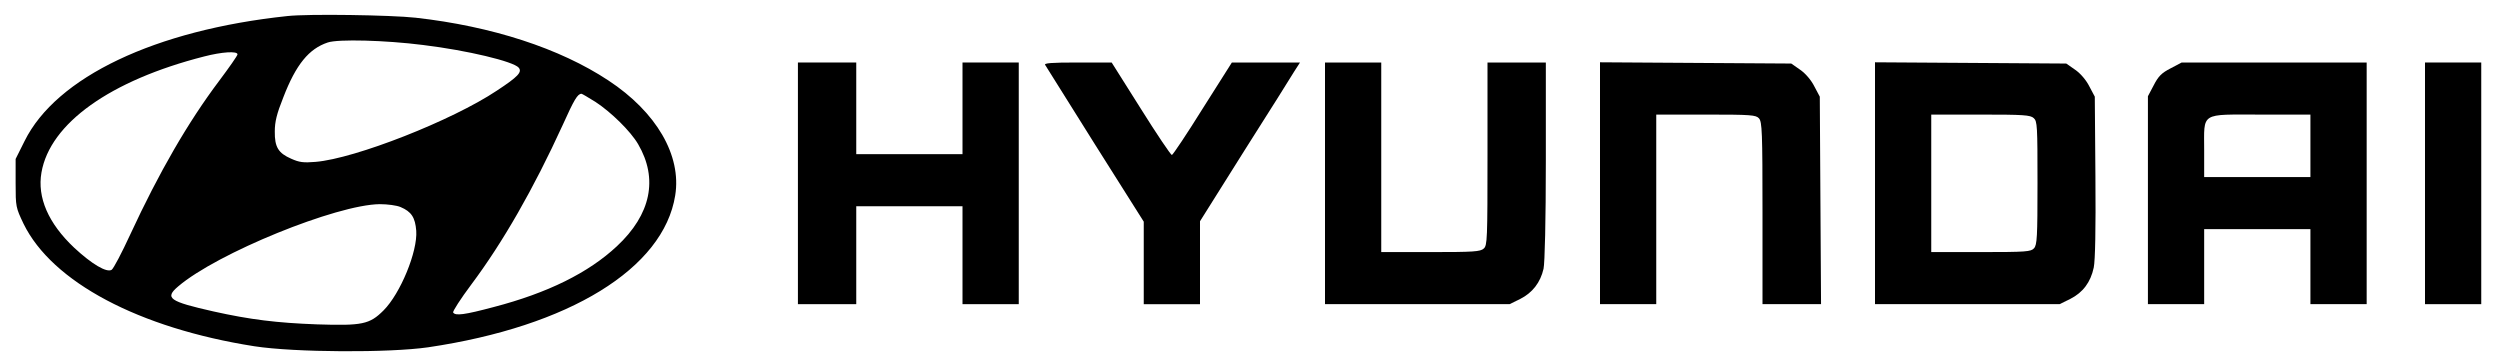 <?xml version="1.0" standalone="no"?>
<!DOCTYPE svg PUBLIC "-//W3C//DTD SVG 20010904//EN"
 "http://www.w3.org/TR/2001/REC-SVG-20010904/DTD/svg10.dtd">
<svg version="1.0" xmlns="http://www.w3.org/2000/svg"
 width="1200pt" height="174pt" viewBox="0 0 1200 174"
 preserveAspectRatio="xMidYMid meet">

<g transform="translate(0,174) scale(0.1,-0.1)"
fill="#000000" stroke="none">
<path d="M1380 1663 c-635 -67 -1110 -293 -1262 -600 l-43 -86 0 -116 c0 -114
1 -117 38 -195 137 -280 554 -501 1108 -588 194 -30 647 -32 834 -5 677 100
1130 378 1186 729 31 192 -90 400 -321 552 -233 154 -559 260 -925 301 -118
13 -516 19 -615 8z m651 -139 c213 -26 434 -79 459 -109 17 -21 -3 -43 -105
-110 -214 -143 -680 -326 -870 -342 -59 -5 -79 -2 -117 15 -62 27 -80 56 -79
131 0 46 9 84 41 164 61 158 123 233 213 263 50 17 276 11 458 -12z m-891 -45
c0 -6 -40 -63 -88 -127 -149 -198 -288 -438 -427 -738 -40 -87 -80 -163 -89
-169 -24 -15 -95 27 -180 106 -124 117 -178 241 -157 361 41 236 330 442 781
557 85 22 160 27 160 10z m1718 -228 c75 -49 169 -141 205 -203 97 -166 62
-337 -102 -490 -136 -127 -331 -224 -592 -292 -139 -37 -183 -43 -194 -26 -3
5 36 66 87 134 152 203 299 460 439 766 55 122 71 149 90 150 3 0 33 -18 67
-39z m-935 -505 c52 -22 70 -50 75 -114 7 -99 -76 -301 -157 -382 -67 -67
-102 -74 -319 -67 -193 7 -322 23 -497 62 -213 48 -236 64 -170 120 187 160
761 393 968 395 37 0 82 -6 100 -14z"/>
<path d="M3830 860 l0 -580 140 0 140 0 0 235 0 235 255 0 255 0 0 -235 0
-235 135 0 135 0 0 580 0 580 -135 0 -135 0 0 -220 0 -220 -255 0 -255 0 0
220 0 220 -140 0 -140 0 0 -580z"/>
<path d="M5017 1428 c4 -7 112 -179 240 -383 l233 -369 0 -198 0 -198 135 0
135 0 0 199 0 199 213 339 c118 186 226 357 240 381 l27 42 -164 0 -163 0
-140 -221 c-76 -122 -143 -222 -148 -223 -5 0 -72 99 -149 222 l-140 222 -164
0 c-128 0 -162 -3 -155 -12z"/>
<path d="M6360 860 l0 -580 443 0 443 0 51 25 c59 30 97 79 112 145 6 27 11
231 11 518 l0 472 -140 0 -140 0 0 -438 c0 -413 -1 -440 -18 -455 -16 -15 -49
-17 -255 -17 l-237 0 0 455 0 455 -135 0 -135 0 0 -580z"/>
<path d="M7680 860 l0 -580 135 0 135 0 0 455 0 455 238 0 c219 0 240 -2 255
-18 15 -17 17 -63 17 -455 l0 -437 140 0 141 0 -3 498 -3 498 -26 49 c-15 30
-42 62 -68 80 l-43 30 -459 3 -459 3 0 -581z"/>
<path d="M9000 860 l0 -580 443 0 443 0 51 25 c61 31 98 80 113 151 7 34 10
183 8 436 l-3 384 -26 49 c-15 30 -42 62 -68 80 l-43 30 -459 3 -459 3 0 -581z
m762 313 c17 -15 18 -38 18 -311 0 -261 -2 -298 -17 -314 -15 -16 -36 -18
-255 -18 l-238 0 0 330 0 330 237 0 c206 0 239 -2 255 -17z"/>
<path d="M10419 1412 c-43 -22 -59 -38 -81 -81 l-28 -53 0 -499 0 -499 135 0
135 0 0 180 0 180 255 0 255 0 0 -180 0 -180 135 0 135 0 0 580 0 580 -444 0
-444 0 -53 -28z m671 -372 l0 -150 -255 0 -255 0 0 128 c0 186 -22 172 271
172 l239 0 0 -150z"/>
<path d="M11640 860 l0 -580 135 0 135 0 0 580 0 580 -135 0 -135 0 0 -580z"/>
</g>
</svg>
